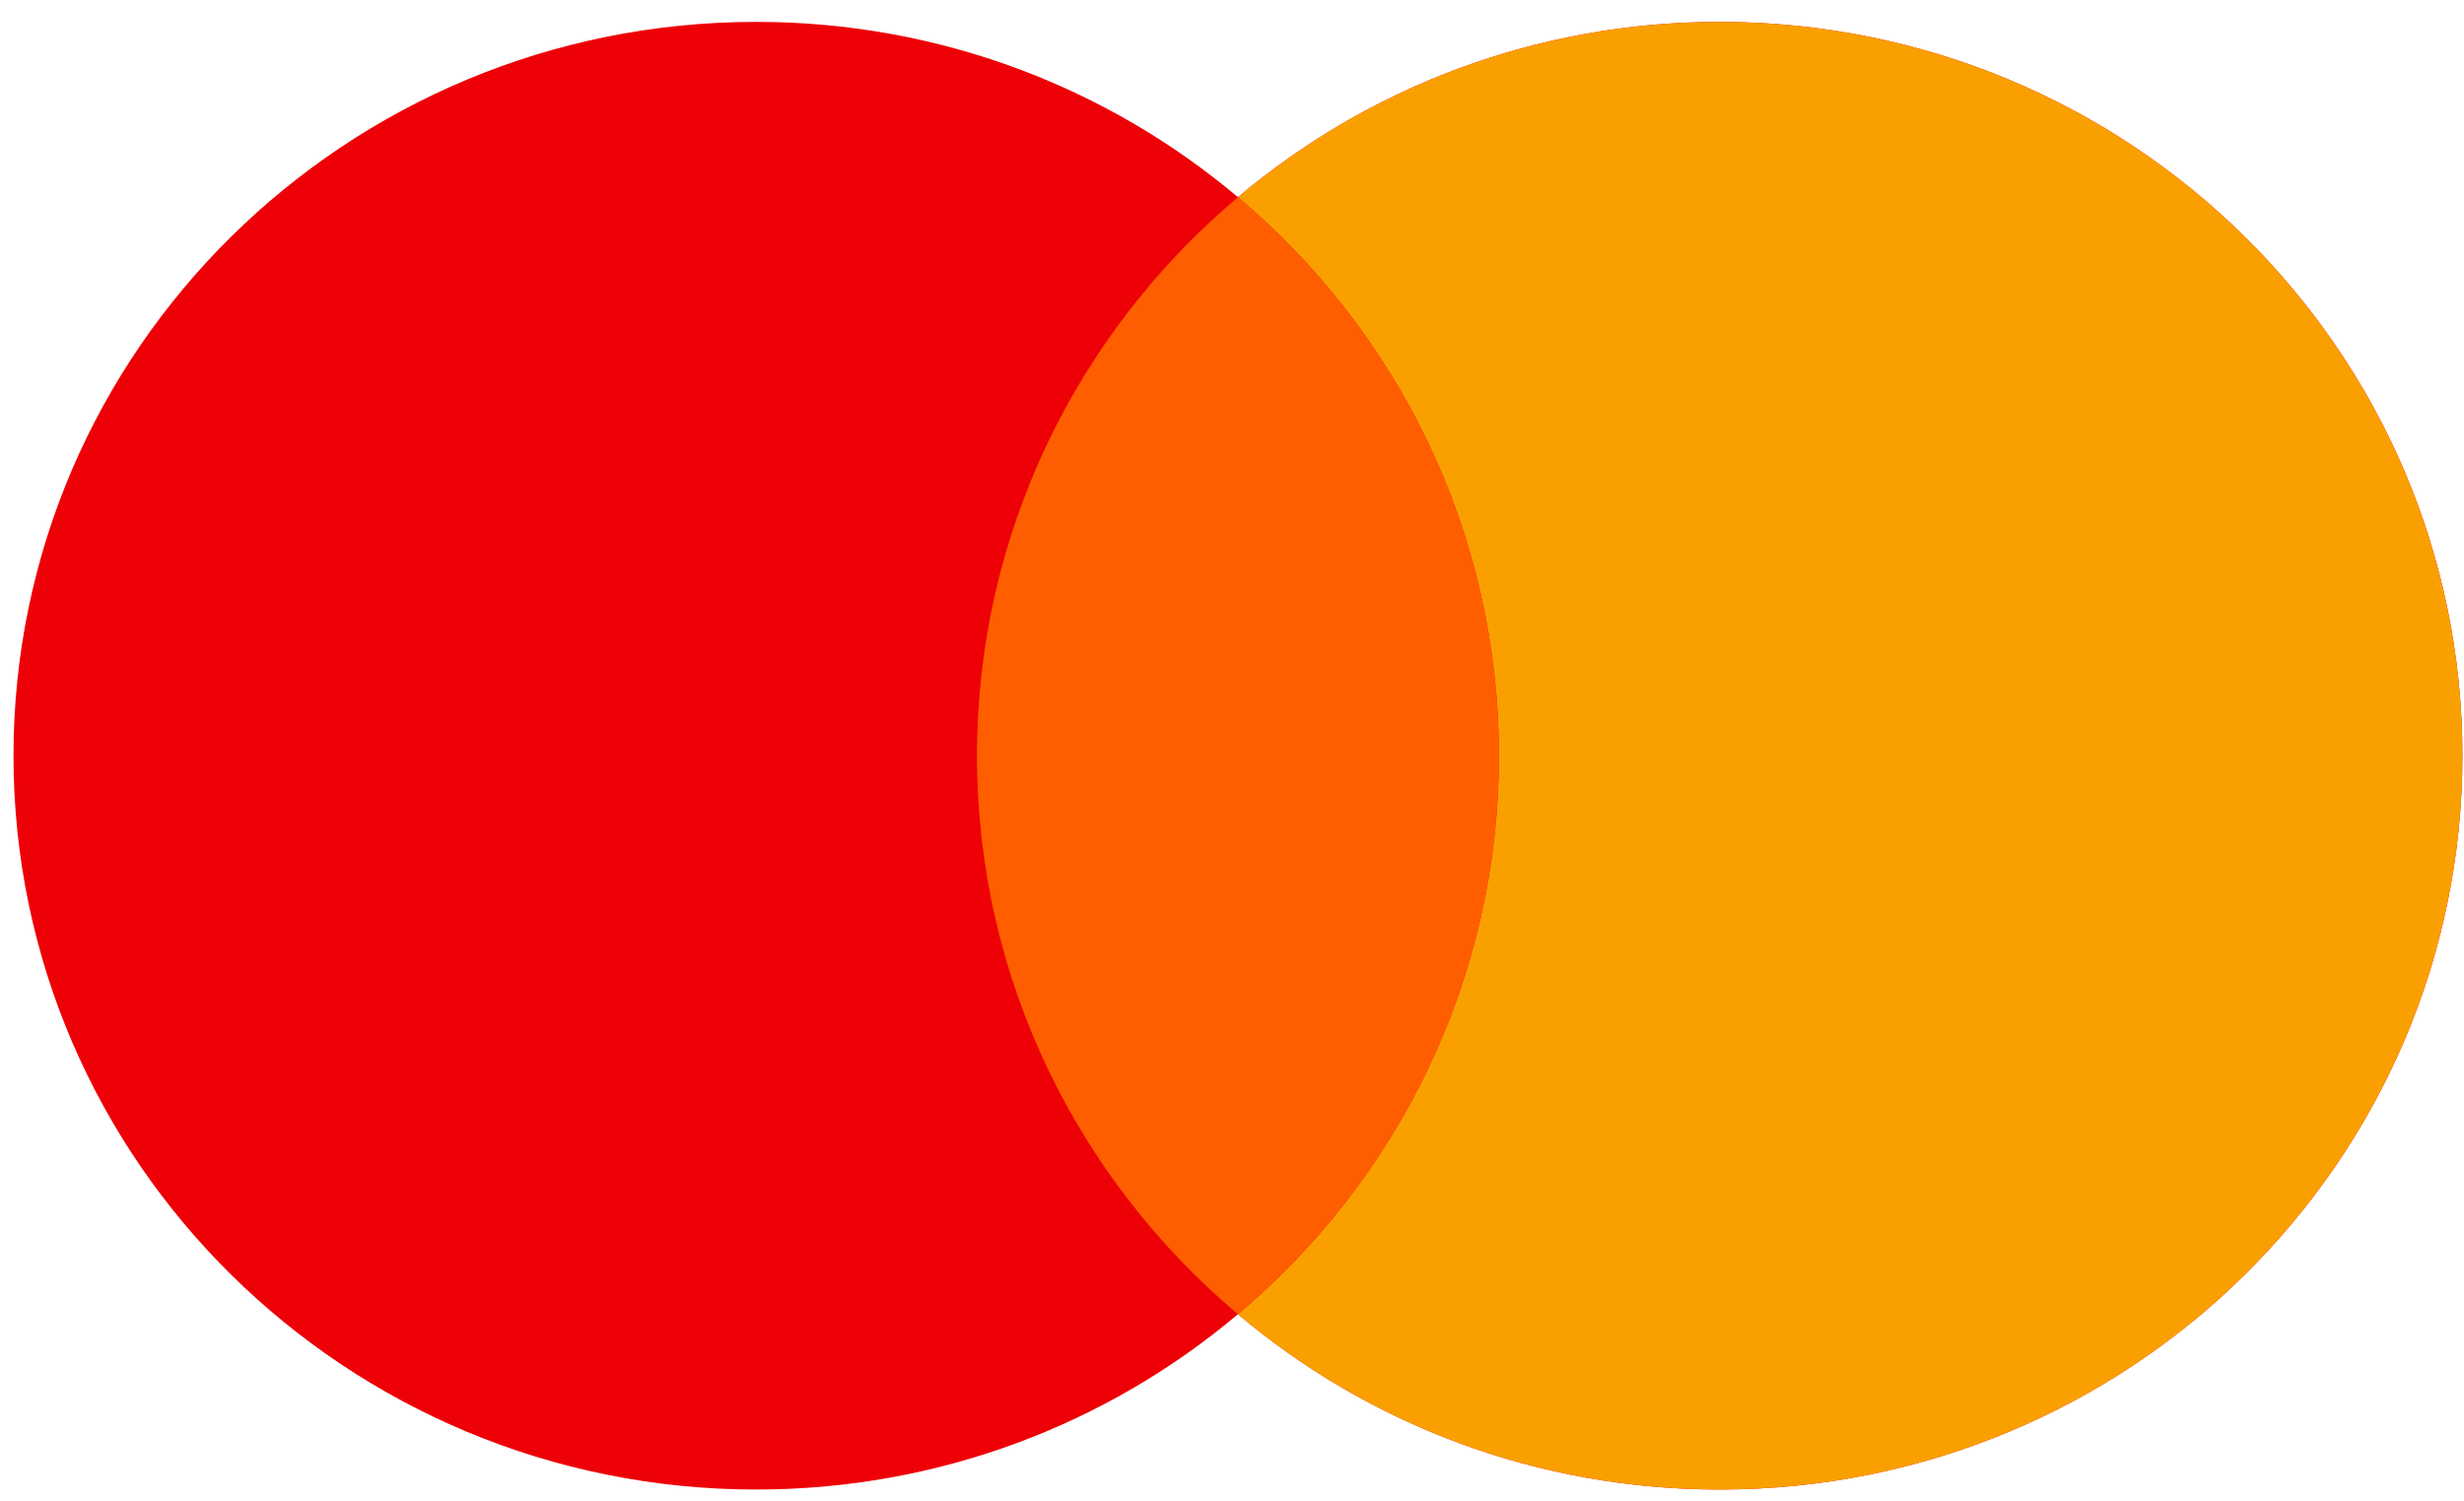 <svg width="110" height="67" viewBox="0 0 110 67" fill="none" xmlns="http://www.w3.org/2000/svg">
<path fill-rule="evenodd" clip-rule="evenodd" d="M55.265 58.673C49.476 63.554 41.965 66.5 33.758 66.5C15.447 66.5 0.602 51.832 0.602 33.738C0.602 15.644 15.447 0.977 33.758 0.977C41.965 0.977 49.476 3.923 55.265 8.803C61.055 3.923 68.566 0.977 76.772 0.977C95.084 0.977 109.929 15.644 109.929 33.738C109.929 51.832 95.084 66.5 76.772 66.5C68.566 66.5 61.055 63.554 55.265 58.673Z" fill="#ED0006"/>
<path fill-rule="evenodd" clip-rule="evenodd" d="M55.265 58.673C62.394 52.664 66.914 43.723 66.914 33.738C66.914 23.754 62.394 14.812 55.265 8.803C61.055 3.923 68.566 0.977 76.772 0.977C95.084 0.977 109.928 15.644 109.928 33.738C109.928 51.832 95.084 66.5 76.772 66.5C68.566 66.5 61.055 63.554 55.265 58.673Z" fill="#F9A000"/>
<path fill-rule="evenodd" clip-rule="evenodd" d="M55.265 58.674C62.394 52.665 66.915 43.723 66.915 33.739C66.915 23.754 62.394 14.813 55.265 8.804C48.136 14.813 43.616 23.754 43.616 33.739C43.616 43.723 48.136 52.665 55.265 58.674Z" fill="#FF5E00"/>
</svg>
